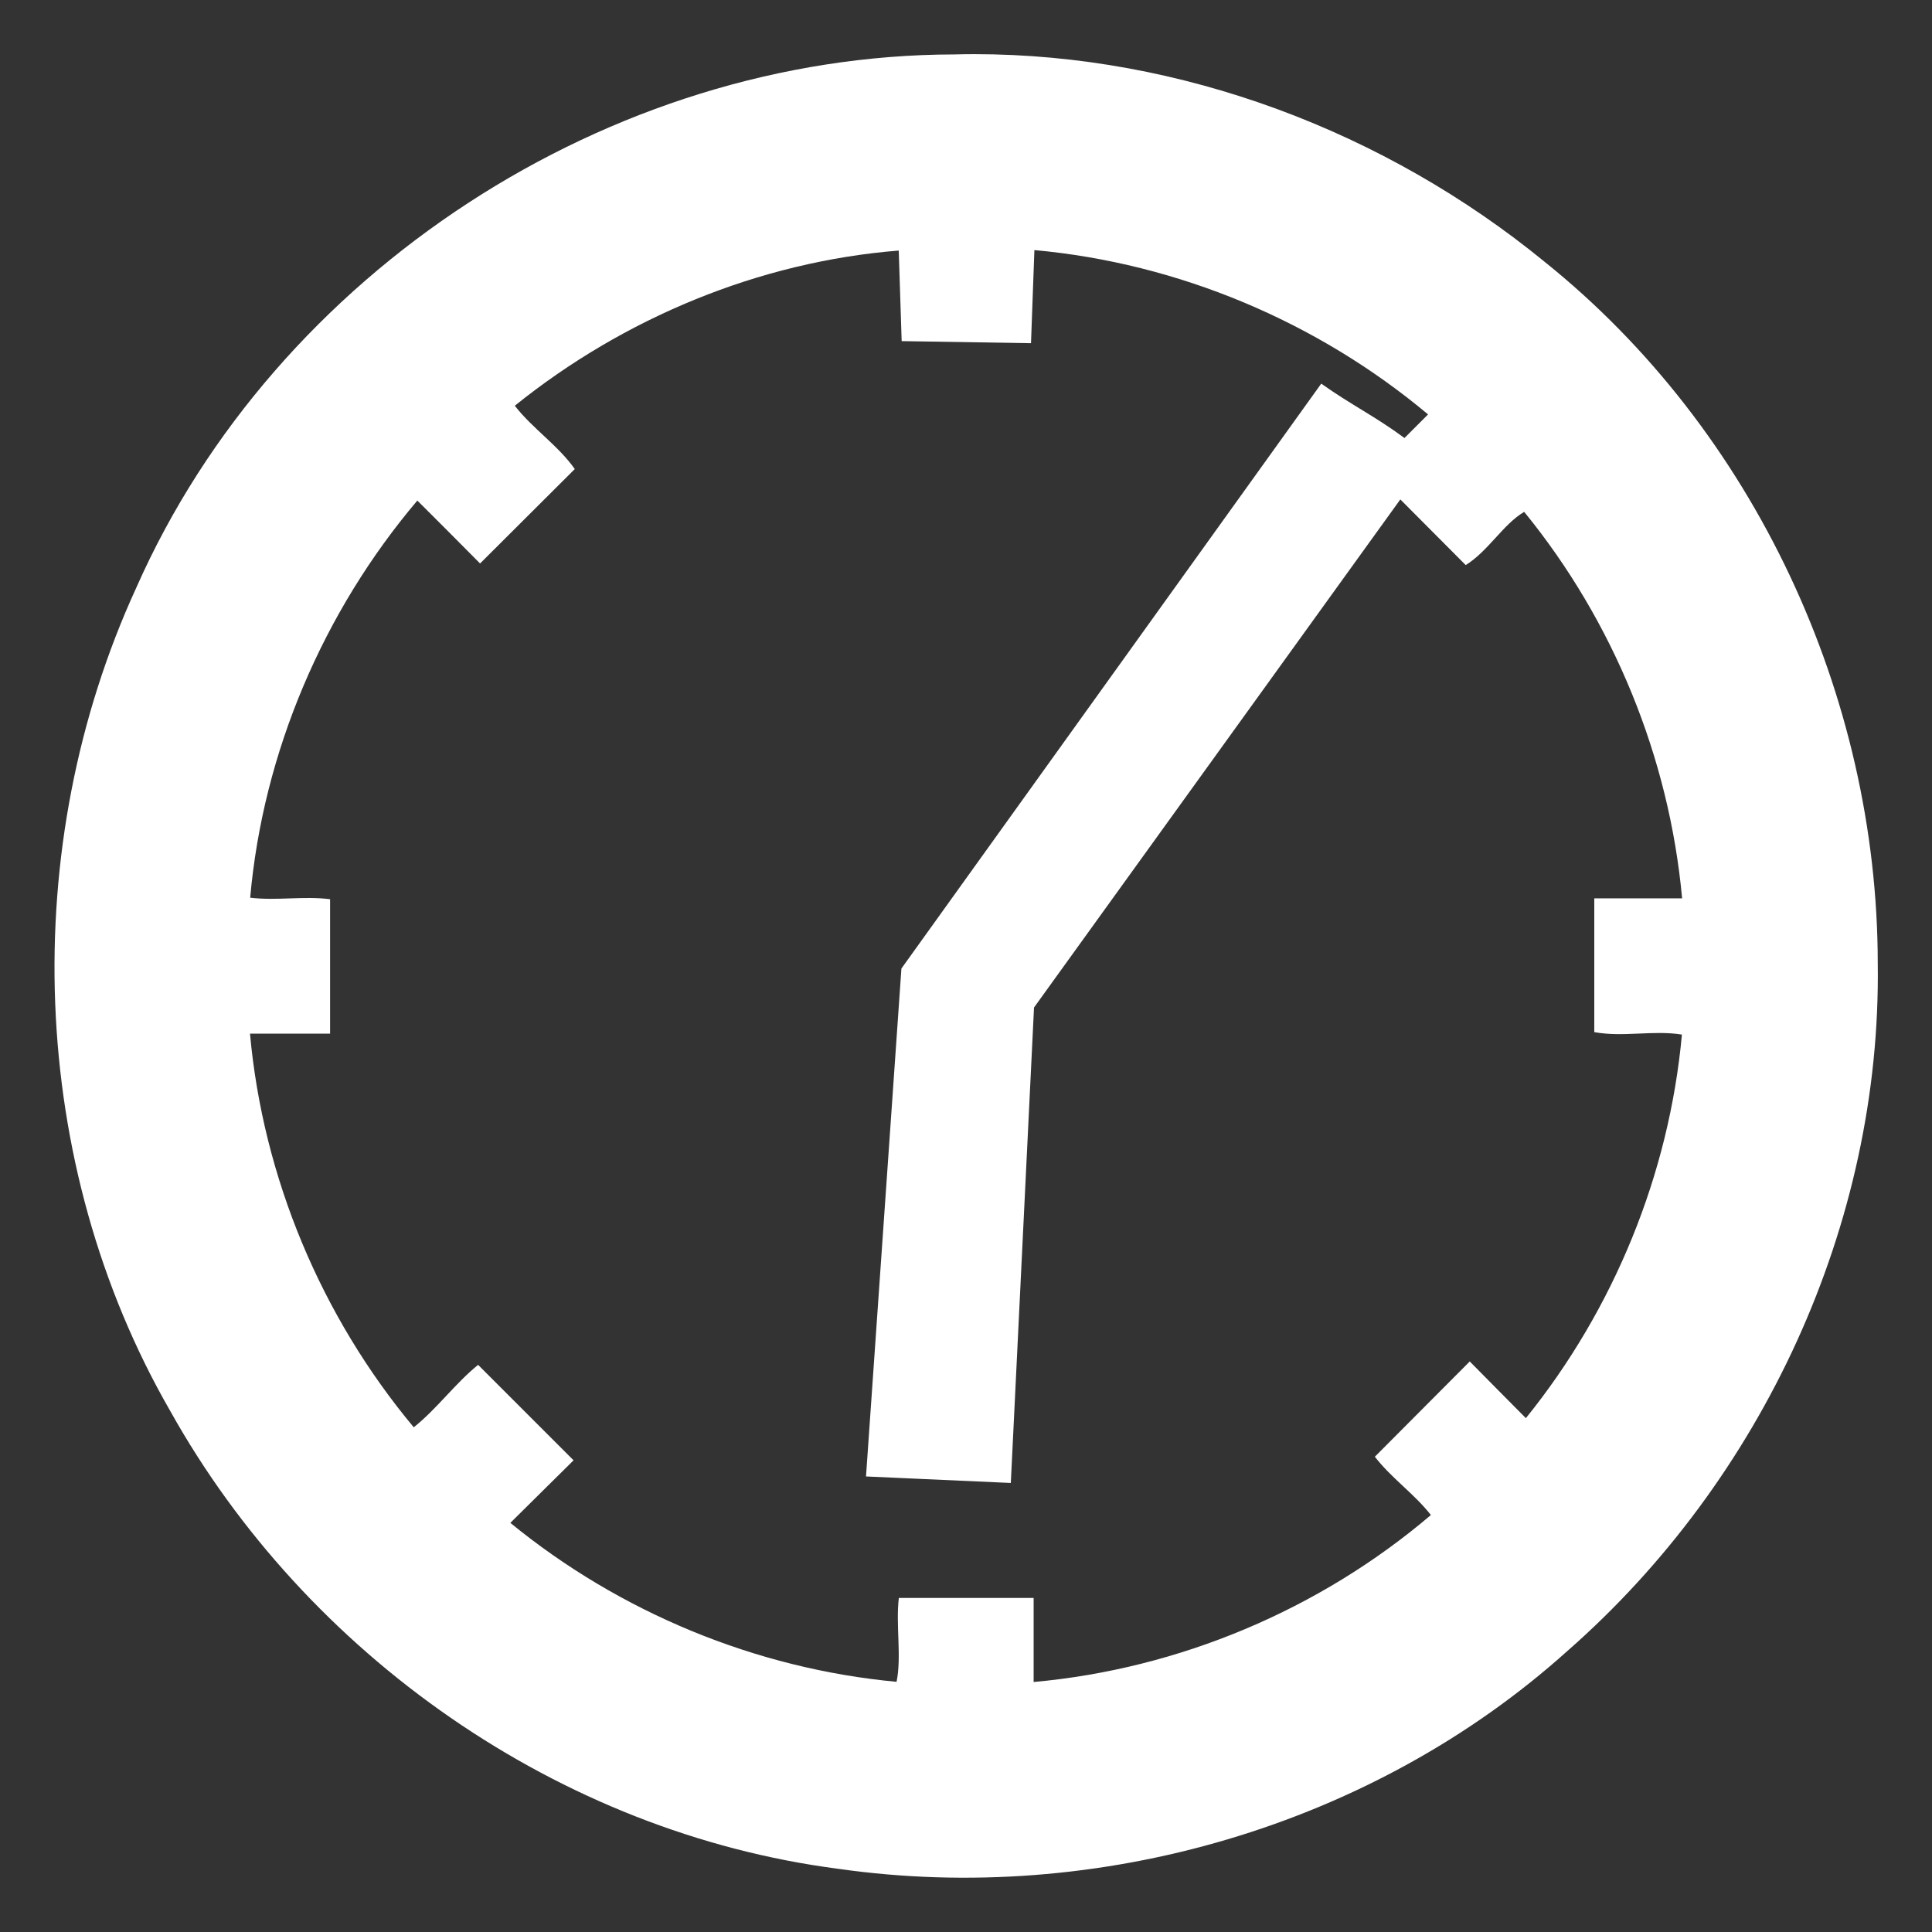 <svg xmlns="http://www.w3.org/2000/svg" xmlns:svg="http://www.w3.org/2000/svg" 
height="640" id="svg2" version="1.1" width="640" xml:space="preserve">

<rect width="100%" height="100%" fill="#333333" stroke="none"/>

<path
   style="fill:#ffffff;fill-opacity:1"
   d="m 322.719,17.938 c -2.211,-4e-4 -4.412,0.041 -6.625,0.094 C 201.716,18.213 91.372,90.237 45.188,194.594 5.748,280.371 9.159,385.392 56.375,467.375 c 45.197,80.907 128.919,139.681 221.281,151.688 85.956,12.272 176.97,-14.084 241.562,-72.156 C 583.779,490.322 623.259,405.47 622.031,319.125 621.968,230.387 580.975,142.374 511.781,86.812 458.926,43.541 391.269,17.95 322.719,17.938 z m 19.938,64.906 c 47.672,4.326 93.771,23.74 130.406,54.438 -2.607,2.626 -5.203,5.223 -7.812,7.812 -9.945,-7.344 -17.488,-10.852 -27.572,-18.009 l -139.072,193.75 -11.731,168.259 47.969,2.156 7.688,-157.5 121.344,-168.312 21.656,21.75 c 7.446,-4.585 12.413,-13.543 19.375,-17.625 29.579,36.228 48.06,81.475 52.312,128.031 l -29.094,0 0,44.312 c 9.584,1.759 19.489,-0.72 29.031,0.812 -4.242,46.31 -22.563,90.999 -51.688,127.062 C 499.267,463.524 493.052,457.281 486.875,451 l -31.438,31.562 c 5.532,7.159 13.041,12.238 18.562,19.312 -36.816,31.349 -83.456,50.974 -131.594,55.312 l 0,-27.844 -44.656,0 c -1.062,9.104 0.971,19.372 -0.75,27.781 C 250.391,552.795 205.267,534.108 169.062,504.469 176.039,497.501 183.004,490.722 190,483.75 l -31.625,-31.625 c -7.738,6.293 -13.529,14.463 -21.312,20.688 -30.636,-36.69 -49.942,-82.742 -54.25,-130.406 l 26.531,0 0,-44.531 c -8.799,-1.124 -17.675,0.561 -26.469,-0.5 4.267,-48.158 24.19,-94.751 55.375,-131.562 6.928,6.947 13.9,13.85 20.781,20.844 l 31.375,-31.281 c -5.624,-7.942 -13.905,-13.308 -19.875,-20.969 C 206.618,105.348 251.429,86.698 297.719,83 l 0.969,30 42.844,0.688 z"
   id="path3768"/>
</svg>